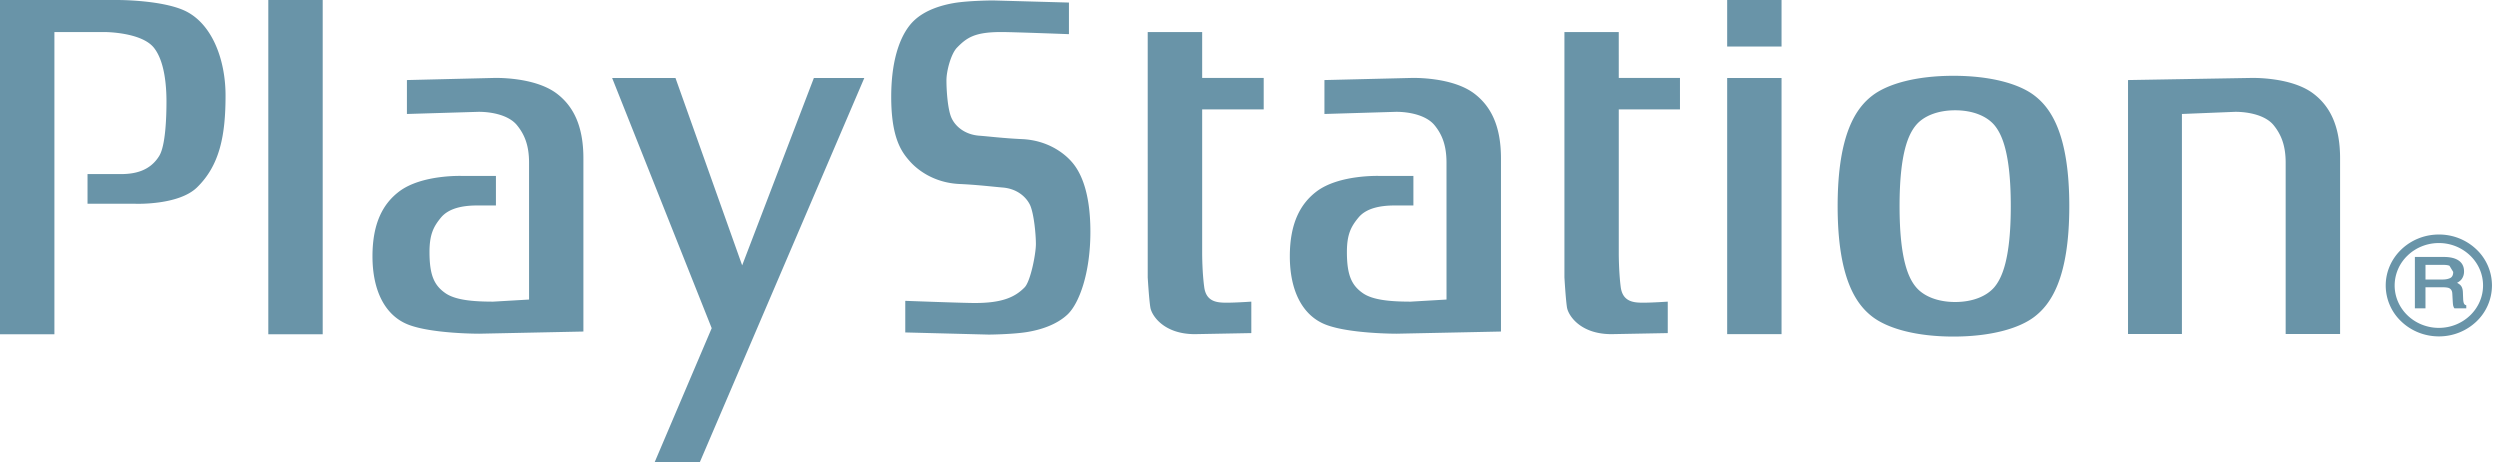 <svg xmlns="http://www.w3.org/2000/svg" width="173" height="32" viewBox="0 0 173 32"><g><g><g><path fill="#6994a8" d="M165.71 19.754c-.001.778.321 1.525.896 2.075.573.55 1.35.86 2.161.86 1.69 0 3.06-1.318 3.06-2.935.001-.778-.322-1.524-.896-2.073a3.111 3.111 0 0 0-2.164-.862c-.81 0-1.589.31-2.16.862a2.864 2.864 0 0 0-.897 2.073zm3.057 3.524c-.973.001-1.906-.37-2.595-1.03a3.42 3.42 0 0 1-1.08-2.494c0-1.944 1.657-3.525 3.675-3.525a3.74 3.74 0 0 1 2.602 1.03 3.44 3.44 0 0 1 1.075 2.495 3.447 3.447 0 0 1-1.075 2.494 3.75 3.75 0 0 1-2.602 1.03zm-68.669-12.022c0-1.213-.315-1.966-.833-2.598-.558-.67-1.69-.92-2.651-.92l-4.963.149V5.54l5.97-.145s2.827-.115 4.406 1.086c1.103.84 1.84 2.176 1.84 4.475v11.986l-7.216.15s-3.27.01-4.912-.628c-1.606-.626-2.483-2.344-2.483-4.728 0-2.3.74-3.637 1.837-4.477 1.579-1.203 4.411-1.084 4.411-1.084h2.303v2.043h-1.295c-.961 0-1.963.172-2.51.842-.518.625-.796 1.169-.796 2.382 0 1.592.324 2.302 1.103 2.844.688.482 1.93.587 3.308.587l2.482-.145zm-63.487 0c0-1.213-.322-1.966-.84-2.598-.55-.67-1.682-.92-2.65-.92l-4.962.149V5.54l5.972-.145s2.826-.115 4.406 1.086c1.102.84 1.834 2.176 1.834 4.475v11.986l-7.21.15s-3.264.01-4.909-.628c-1.602-.626-2.477-2.344-2.477-4.728 0-2.3.734-3.637 1.836-4.477 1.58-1.203 4.404-1.084 4.404-1.084h2.303v2.043h-1.292c-.967 0-1.961.172-2.515.842-.515.625-.79 1.169-.79 2.382 0 1.592.32 2.302 1.101 2.844.69.482 1.925.587 3.303.587l2.486-.145zm75.408-5.861h4.235V7.57h-4.235v9.994s0 1.25.134 2.294c.137 1.047.921 1.088 1.56 1.088s1.696-.073 1.696-.073v2.177l-3.895.073c-2.163 0-2.982-1.293-3.077-1.838-.09-.545-.179-2.094-.179-2.094V2.217h3.76zm38.97 17.718h-3.73V5.54l8.427-.145s2.826-.115 4.404 1.086c1.106.84 1.844 2.176 1.844 4.475v12.156h-3.766V11.256c0-1.213-.324-1.966-.837-2.598-.551-.67-1.688-.92-2.652-.92l-3.69.149zM132.6 8.645c-.519.613-1.15 1.898-1.15 5.62 0 3.72.631 5.008 1.149 5.617.516.607 1.467 1.016 2.698 1.016 1.233 0 2.18-.41 2.703-1.015.515-.61 1.146-1.898 1.146-5.617 0-3.723-.63-5.009-1.146-5.62-.523-.607-1.47-1.014-2.703-1.014-1.23 0-2.182.406-2.698 1.014zm2.58-3.4c2.56 0 4.548.549 5.614 1.376 1.078.83 2.401 2.58 2.401 7.644 0 5.065-1.323 6.813-2.4 7.645-1.068.827-3.054 1.38-5.616 1.38-2.568 0-4.546-.553-5.621-1.38-1.075-.832-2.393-2.58-2.393-7.645 0-5.064 1.318-6.814 2.393-7.644 1.075-.827 3.053-1.376 5.621-1.376zM119.52 0h3.763v3.22h-3.763zm0 5.397h3.763v17.726h-3.763zm-36.33-3.18v3.178h4.258V7.57H83.19v9.994s0 1.25.141 2.294c.133 1.047.917 1.088 1.564 1.088.638 0 1.696-.073 1.696-.073v2.177l-3.905.073c-2.16 0-2.988-1.293-3.08-1.838-.093-.545-.184-2.094-.184-2.094V2.217h3.768zM62.645 23.005v-2.187s3.985.15 4.815.15c1.838 0 2.756-.376 3.448-1.087.408-.426.776-2.314.776-2.987 0-.67-.134-2.12-.408-2.713-.282-.582-.924-1.125-1.887-1.204-.686-.056-1.748-.19-2.989-.244-1.74-.08-2.89-.95-3.443-1.575-.55-.626-1.285-1.57-1.285-4.455 0-2.89.78-4.51 1.56-5.26.782-.756 1.925-1.087 2.804-1.236C67.045.04 68.697.03 68.697.03l5.274.147v2.187s-3.846-.147-4.673-.147c-1.84 0-2.391.378-3.08 1.086-.406.422-.724 1.59-.724 2.258 0 .672.082 2.03.358 2.617.273.582.918 1.127 1.883 1.21.684.05 1.747.184 2.986.238 1.748.079 2.896.947 3.443 1.575.555.628 1.291 1.951 1.291 4.834 0 2.89-.785 4.954-1.562 5.708-.784.75-1.925 1.086-2.803 1.231-1.013.167-2.665.18-2.665.18zM46.743 5.396l4.615 12.967L56.32 5.396h3.49L48.42 32h-3.125l3.955-9.29L42.36 5.397zM18.567.001h3.764v23.132h-3.764zm-10.35 0s2.895 0 4.501.709c1.94.86 2.89 3.39 2.89 5.9 0 2.761-.4 4.824-1.974 6.358C12.35 14.22 9.365 14.1 9.365 14.1H6.057v-2.053h2.3c.964 0 2.018-.21 2.66-1.255.424-.684.503-2.553.503-3.762 0-1.13-.134-2.804-.87-3.726-.868-1.086-3.4-1.086-3.4-1.086H3.765v20.914H0V.001z"/></g><g><path fill="#6994a8" d="M169.762 18.818c0 .2-.061.333-.179.406-.135.076-.323.118-.559.118h-1.18V18.33h1.253c.167 0 .307.02.407.06zm.85 2.287c-.058-.018-.101-.073-.125-.156a1.113 1.113 0 0 1-.037-.268l-.018-.46c-.008-.215-.063-.369-.155-.471a.79.79 0 0 0-.25-.176c.126-.07.24-.153.32-.259a.88.88 0 0 0 .164-.543c0-.42-.212-.717-.624-.873-.22-.082-.483-.119-.806-.119h-1.971v3.556h.733v-1.458h1.16c.209 0 .366.018.455.051.15.062.232.188.241.38l.032.57c.01.138.018.226.031.277.02.055.03.099.055.136l.03.044h.819v-.21l-.055-.021z"/></g></g></g></svg>